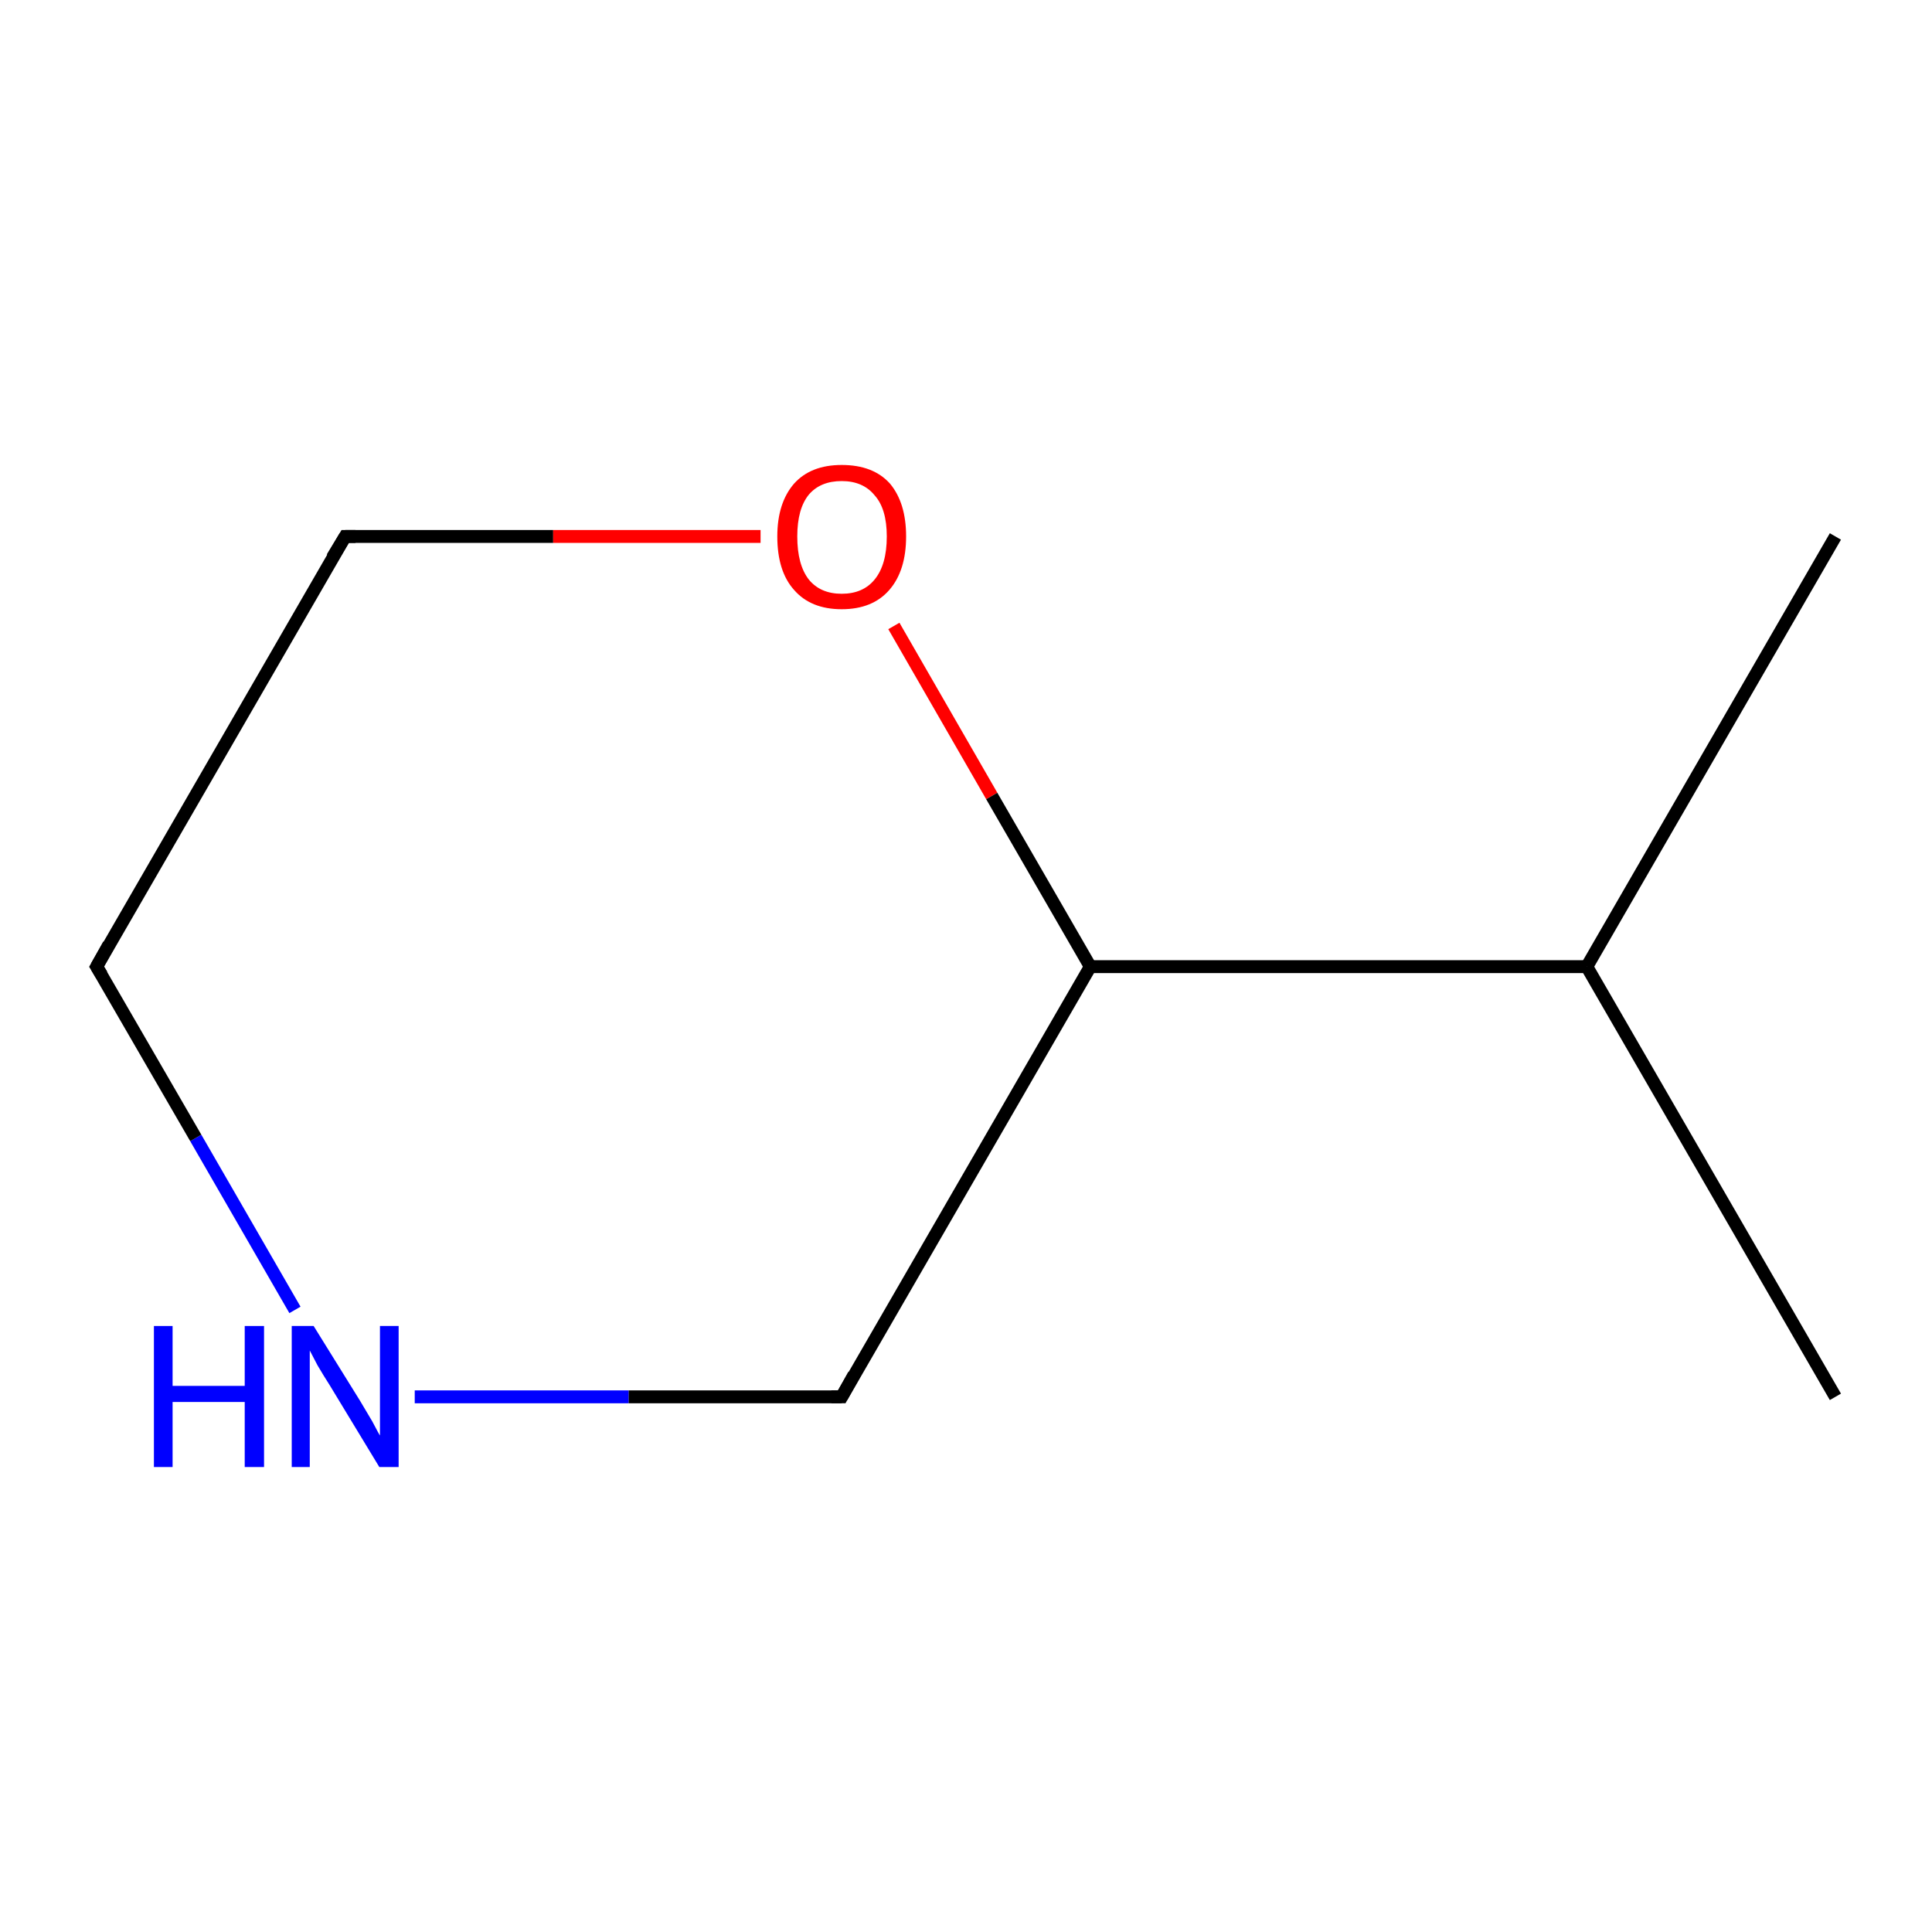 <?xml version='1.0' encoding='iso-8859-1'?>
<svg version='1.1' baseProfile='full'
              xmlns='http://www.w3.org/2000/svg'
                      xmlns:rdkit='http://www.rdkit.org/xml'
                      xmlns:xlink='http://www.w3.org/1999/xlink'
                  xml:space='preserve'
width='300px' height='300px' viewBox='0 0 300 300'>
<!-- END OF HEADER -->
<rect style='opacity:1.0;fill:#FFFFFF;stroke:none' width='300.0' height='300.0' x='0.0' y='0.0'> </rect>
<path class='bond-0 atom-0 atom-1' d='M 285.0,216.9 L 246.4,150.1' style='fill:none;fill-rule:evenodd;stroke:#000000;stroke-width:2.0px;stroke-linecap:butt;stroke-linejoin:miter;stroke-opacity:1' />
<path class='bond-1 atom-1 atom-2' d='M 246.4,150.1 L 285.0,83.3' style='fill:none;fill-rule:evenodd;stroke:#000000;stroke-width:2.0px;stroke-linecap:butt;stroke-linejoin:miter;stroke-opacity:1' />
<path class='bond-2 atom-1 atom-3' d='M 246.4,150.1 L 169.3,150.1' style='fill:none;fill-rule:evenodd;stroke:#000000;stroke-width:2.0px;stroke-linecap:butt;stroke-linejoin:miter;stroke-opacity:1' />
<path class='bond-3 atom-3 atom-4' d='M 169.3,150.1 L 130.7,216.9' style='fill:none;fill-rule:evenodd;stroke:#000000;stroke-width:2.0px;stroke-linecap:butt;stroke-linejoin:miter;stroke-opacity:1' />
<path class='bond-4 atom-4 atom-5' d='M 130.7,216.9 L 97.6,216.9' style='fill:none;fill-rule:evenodd;stroke:#000000;stroke-width:2.0px;stroke-linecap:butt;stroke-linejoin:miter;stroke-opacity:1' />
<path class='bond-4 atom-4 atom-5' d='M 97.6,216.9 L 64.4,216.9' style='fill:none;fill-rule:evenodd;stroke:#0000FF;stroke-width:2.0px;stroke-linecap:butt;stroke-linejoin:miter;stroke-opacity:1' />
<path class='bond-5 atom-5 atom-6' d='M 45.8,203.4 L 30.4,176.7' style='fill:none;fill-rule:evenodd;stroke:#0000FF;stroke-width:2.0px;stroke-linecap:butt;stroke-linejoin:miter;stroke-opacity:1' />
<path class='bond-5 atom-5 atom-6' d='M 30.4,176.7 L 15.0,150.1' style='fill:none;fill-rule:evenodd;stroke:#000000;stroke-width:2.0px;stroke-linecap:butt;stroke-linejoin:miter;stroke-opacity:1' />
<path class='bond-6 atom-6 atom-7' d='M 15.0,150.1 L 53.6,83.3' style='fill:none;fill-rule:evenodd;stroke:#000000;stroke-width:2.0px;stroke-linecap:butt;stroke-linejoin:miter;stroke-opacity:1' />
<path class='bond-7 atom-7 atom-8' d='M 53.6,83.3 L 85.9,83.3' style='fill:none;fill-rule:evenodd;stroke:#000000;stroke-width:2.0px;stroke-linecap:butt;stroke-linejoin:miter;stroke-opacity:1' />
<path class='bond-7 atom-7 atom-8' d='M 85.9,83.3 L 118.1,83.3' style='fill:none;fill-rule:evenodd;stroke:#FF0000;stroke-width:2.0px;stroke-linecap:butt;stroke-linejoin:miter;stroke-opacity:1' />
<path class='bond-8 atom-8 atom-3' d='M 138.8,97.2 L 154.0,123.6' style='fill:none;fill-rule:evenodd;stroke:#FF0000;stroke-width:2.0px;stroke-linecap:butt;stroke-linejoin:miter;stroke-opacity:1' />
<path class='bond-8 atom-8 atom-3' d='M 154.0,123.6 L 169.3,150.1' style='fill:none;fill-rule:evenodd;stroke:#000000;stroke-width:2.0px;stroke-linecap:butt;stroke-linejoin:miter;stroke-opacity:1' />
<path d='M 132.6,213.5 L 130.7,216.9 L 129.1,216.9' style='fill:none;stroke:#000000;stroke-width:2.0px;stroke-linecap:butt;stroke-linejoin:miter;stroke-miterlimit:10;stroke-opacity:1;' />
<path d='M 15.8,151.4 L 15.0,150.1 L 16.9,146.7' style='fill:none;stroke:#000000;stroke-width:2.0px;stroke-linecap:butt;stroke-linejoin:miter;stroke-miterlimit:10;stroke-opacity:1;' />
<path d='M 51.6,86.6 L 53.6,83.3 L 55.2,83.3' style='fill:none;stroke:#000000;stroke-width:2.0px;stroke-linecap:butt;stroke-linejoin:miter;stroke-miterlimit:10;stroke-opacity:1;' />
<path class='atom-5' d='M 23.9 205.9
L 26.8 205.9
L 26.8 215.2
L 38.0 215.2
L 38.0 205.9
L 41.0 205.9
L 41.0 227.8
L 38.0 227.8
L 38.0 217.7
L 26.8 217.7
L 26.8 227.8
L 23.9 227.8
L 23.9 205.9
' fill='#0000FF'/>
<path class='atom-5' d='M 48.7 205.9
L 55.9 217.5
Q 56.6 218.7, 57.8 220.7
Q 58.9 222.8, 59.0 222.9
L 59.0 205.9
L 61.9 205.9
L 61.9 227.8
L 58.9 227.8
L 51.2 215.1
Q 50.3 213.7, 49.3 212.0
Q 48.4 210.3, 48.1 209.7
L 48.1 227.8
L 45.3 227.8
L 45.3 205.9
L 48.7 205.9
' fill='#0000FF'/>
<path class='atom-8' d='M 120.7 83.3
Q 120.7 78.1, 123.3 75.1
Q 125.9 72.2, 130.7 72.2
Q 135.6 72.2, 138.2 75.1
Q 140.7 78.1, 140.7 83.3
Q 140.7 88.6, 138.1 91.6
Q 135.5 94.6, 130.7 94.6
Q 125.9 94.6, 123.3 91.6
Q 120.7 88.7, 120.7 83.3
M 130.7 92.2
Q 134.0 92.2, 135.8 90.0
Q 137.7 87.7, 137.7 83.3
Q 137.7 79.0, 135.8 76.9
Q 134.0 74.7, 130.7 74.7
Q 127.4 74.7, 125.6 76.8
Q 123.8 79.0, 123.8 83.3
Q 123.8 87.7, 125.6 90.0
Q 127.4 92.2, 130.7 92.2
' fill='#FF0000'/>
</svg>
